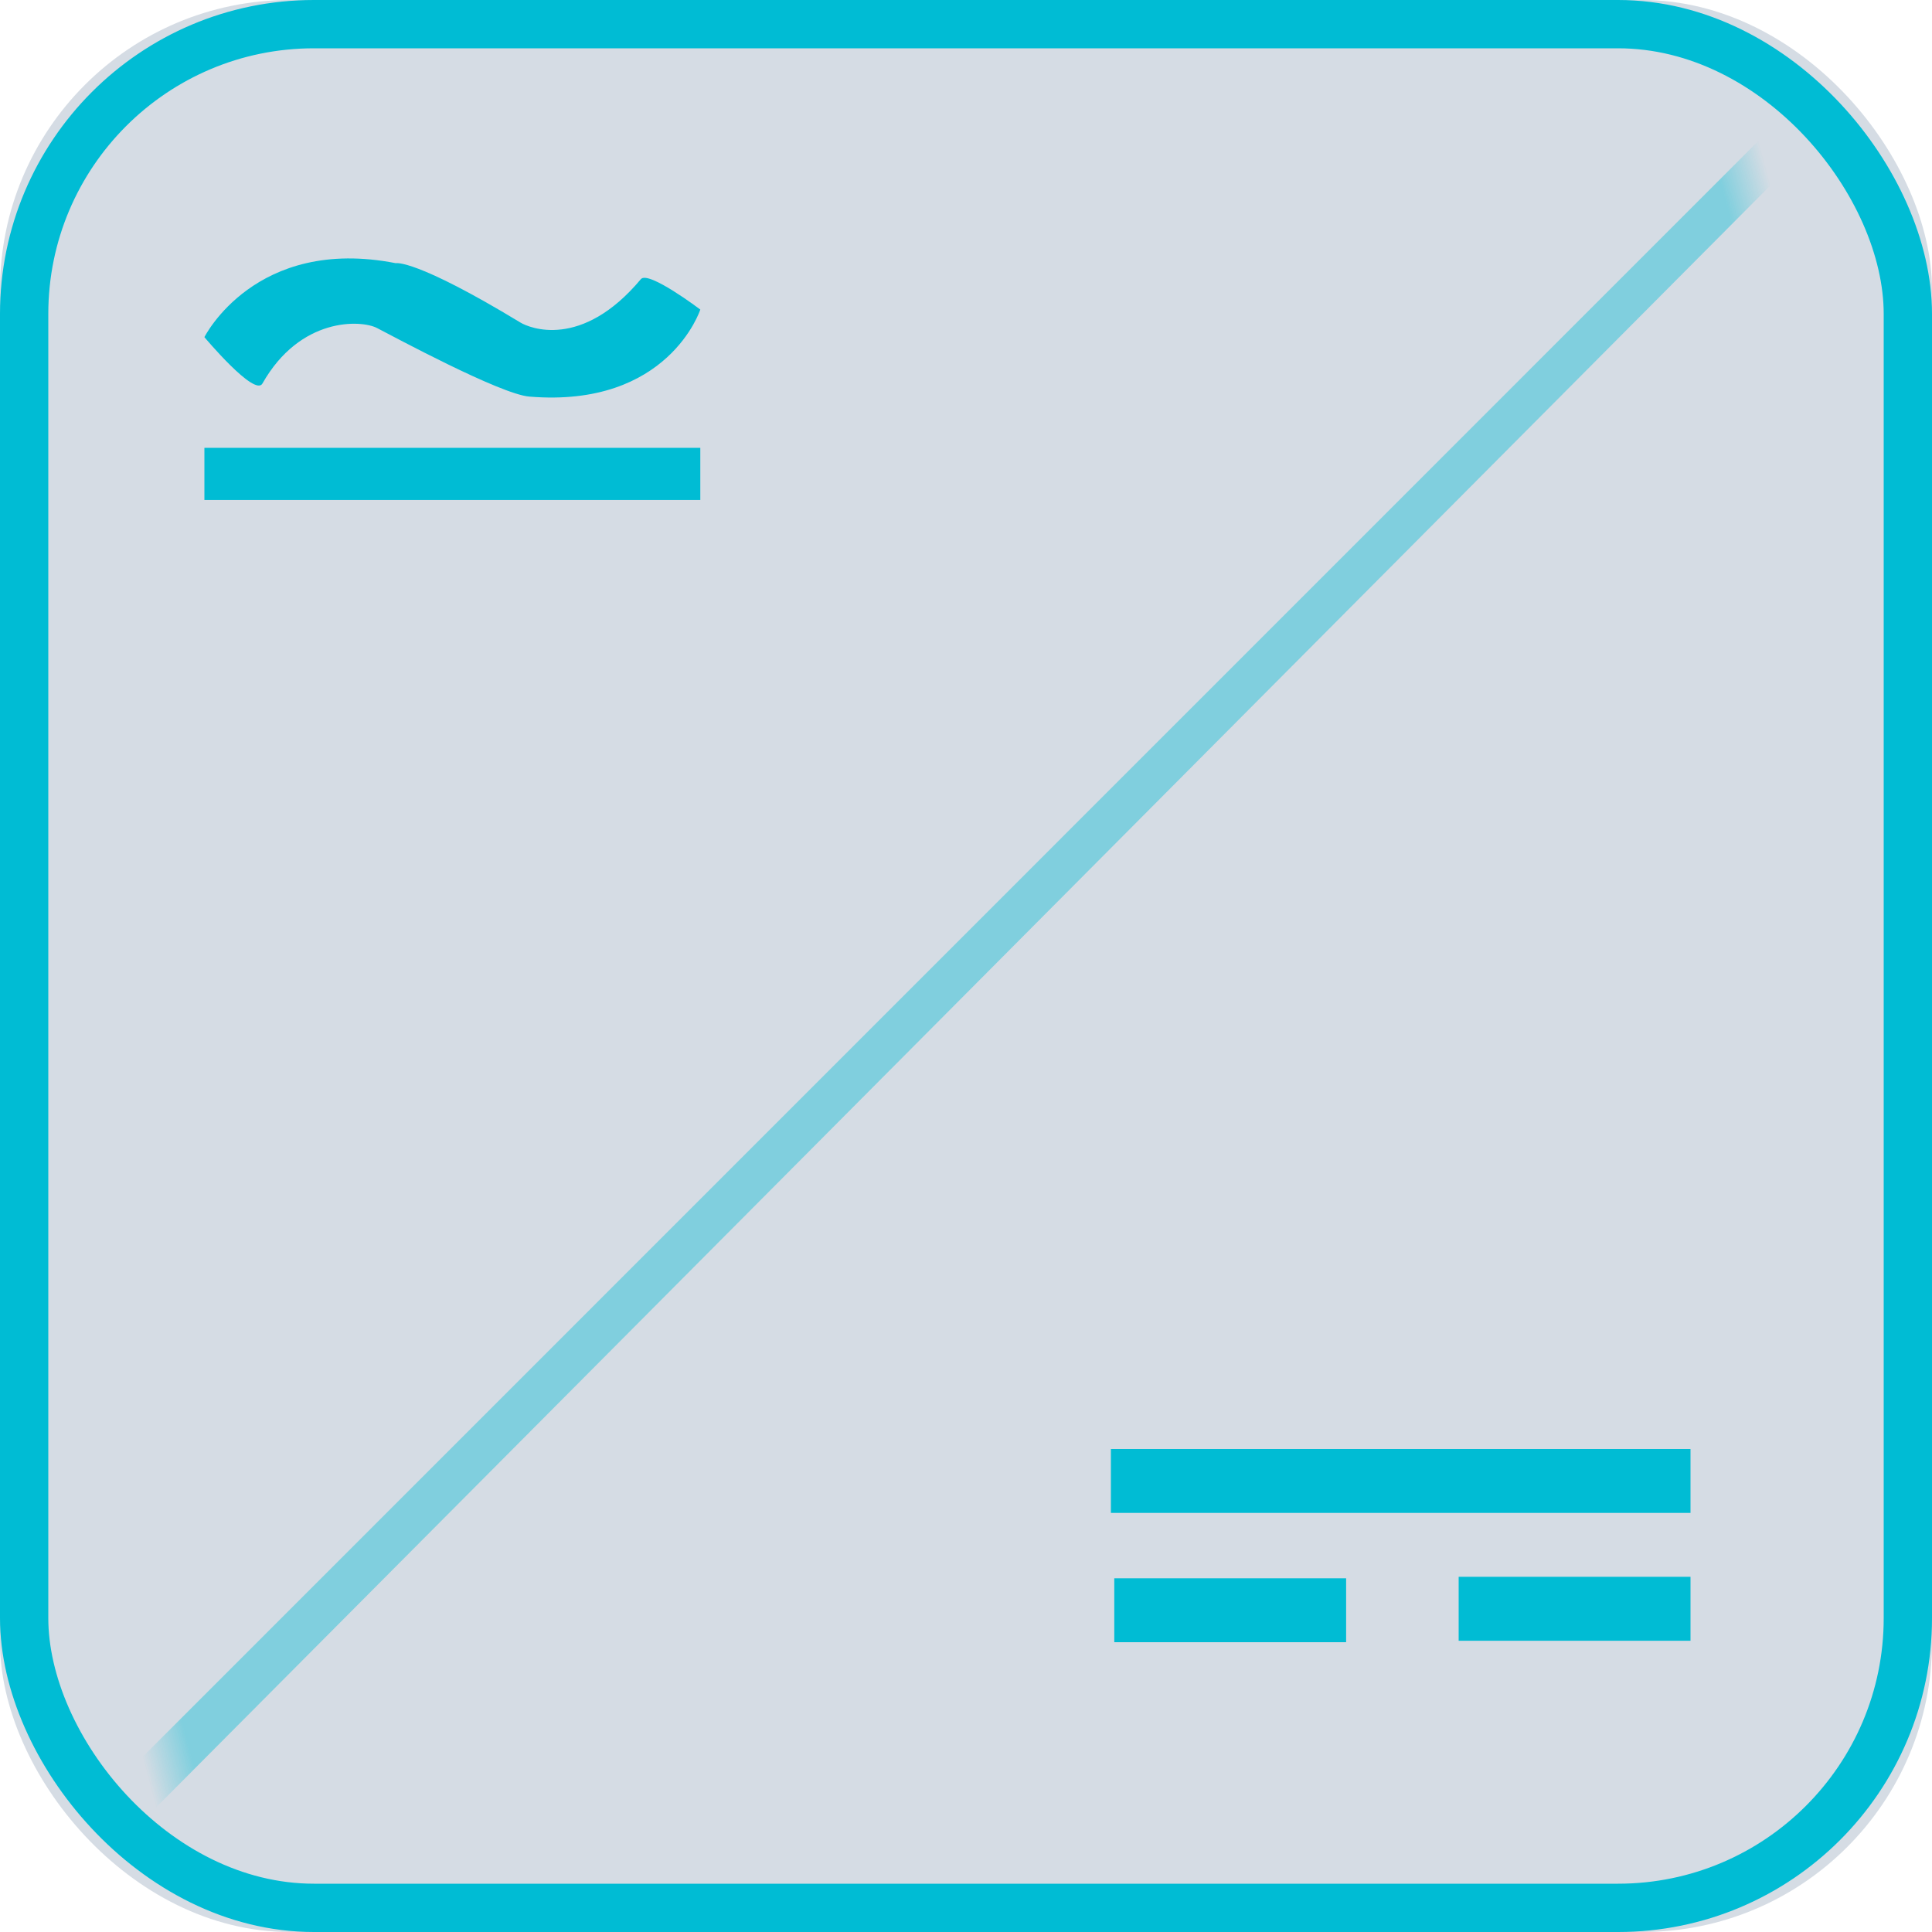 <?xml version="1.0" encoding="UTF-8"?>
<svg width="40px" height="40px" viewBox="0 0 40 40" version="1.1" xmlns="http://www.w3.org/2000/svg" xmlns:xlink="http://www.w3.org/1999/xlink">
    <title>inverter-small</title>
    <defs>
        <rect id="path-1" x="0" y="0" width="40" height="40" rx="6"></rect>
        <rect id="path-3" x="0" y="0" width="40" height="40" rx="6"></rect>
    </defs>
    <g id="arrow" stroke="none" stroke-width="1" fill="none" fill-rule="evenodd">
        <g id="inverter-small">
            <mask id="mask-2" fill="white">
                <use xlink:href="#path-1"></use>
            </mask>
            <use id="Mask-Copy" fill="#D5DCE4" xlink:href="#path-1"></use>
            <g>
                <rect id="Rectangle" stroke="#00BCD4" x="0.5" y="0.5" width="39" height="39" rx="6"></rect>
                <mask id="mask-4" fill="white">
                    <use xlink:href="#path-3"></use>
                </mask>
                <g id="path-1"></g>
                <polygon id="Fill-7" fill-opacity="0.4" fill="#00BCD4" fill-rule="nonzero" mask="url(#mask-4)" transform="translate(18.868, 21) rotate(-15) translate(-18.868, -21) " points="52.737 1 52.737 1.918 -14.587 41 -15 41 -15 40.113"></polygon>
                <polygon id="Combined-Shape-path" fill="#00BCD4" fill-rule="nonzero" mask="url(#mask-4)" points="14.499 9.272 14.499 10.351 4.232 10.351 4.232 9.272"></polygon>
                <path d="M8.195,5.449 C8.195,5.449 8.586,5.35 10.777,6.679 C10.95,6.784 12.038,7.25 13.269,5.779 C13.424,5.595 14.499,6.409 14.499,6.409 C14.499,6.409 13.84,8.451 10.958,8.211 C10.356,8.161 8.135,6.961 7.805,6.791 C7.475,6.62 6.214,6.56 5.433,7.941 C5.273,8.223 4.232,6.98 4.232,6.98 C4.232,6.98 5.283,4.878 8.195,5.449 Z" id="Combined-Shape-path" fill="#00BCD4" fill-rule="nonzero" mask="url(#mask-4)"></path>
                <polygon id="Combined-Shape-path" fill="#00BCD4" fill-rule="nonzero" mask="url(#mask-4)" points="27.87 32.677 27.87 34 23.07 34 23.07 32.677"></polygon>
                <polygon id="Combined-Shape-path" fill="#00BCD4" fill-rule="nonzero" mask="url(#mask-4)" points="35 32.646 35 33.97 30.2 33.97 30.2 32.646"></polygon>
                <polygon id="Combined-Shape-path" fill="#00BCD4" fill-rule="nonzero" mask="url(#mask-4)" points="35 30 35 31.323 23 31.323 23 30"></polygon>
            </g>
        </g>
    </g>
</svg>